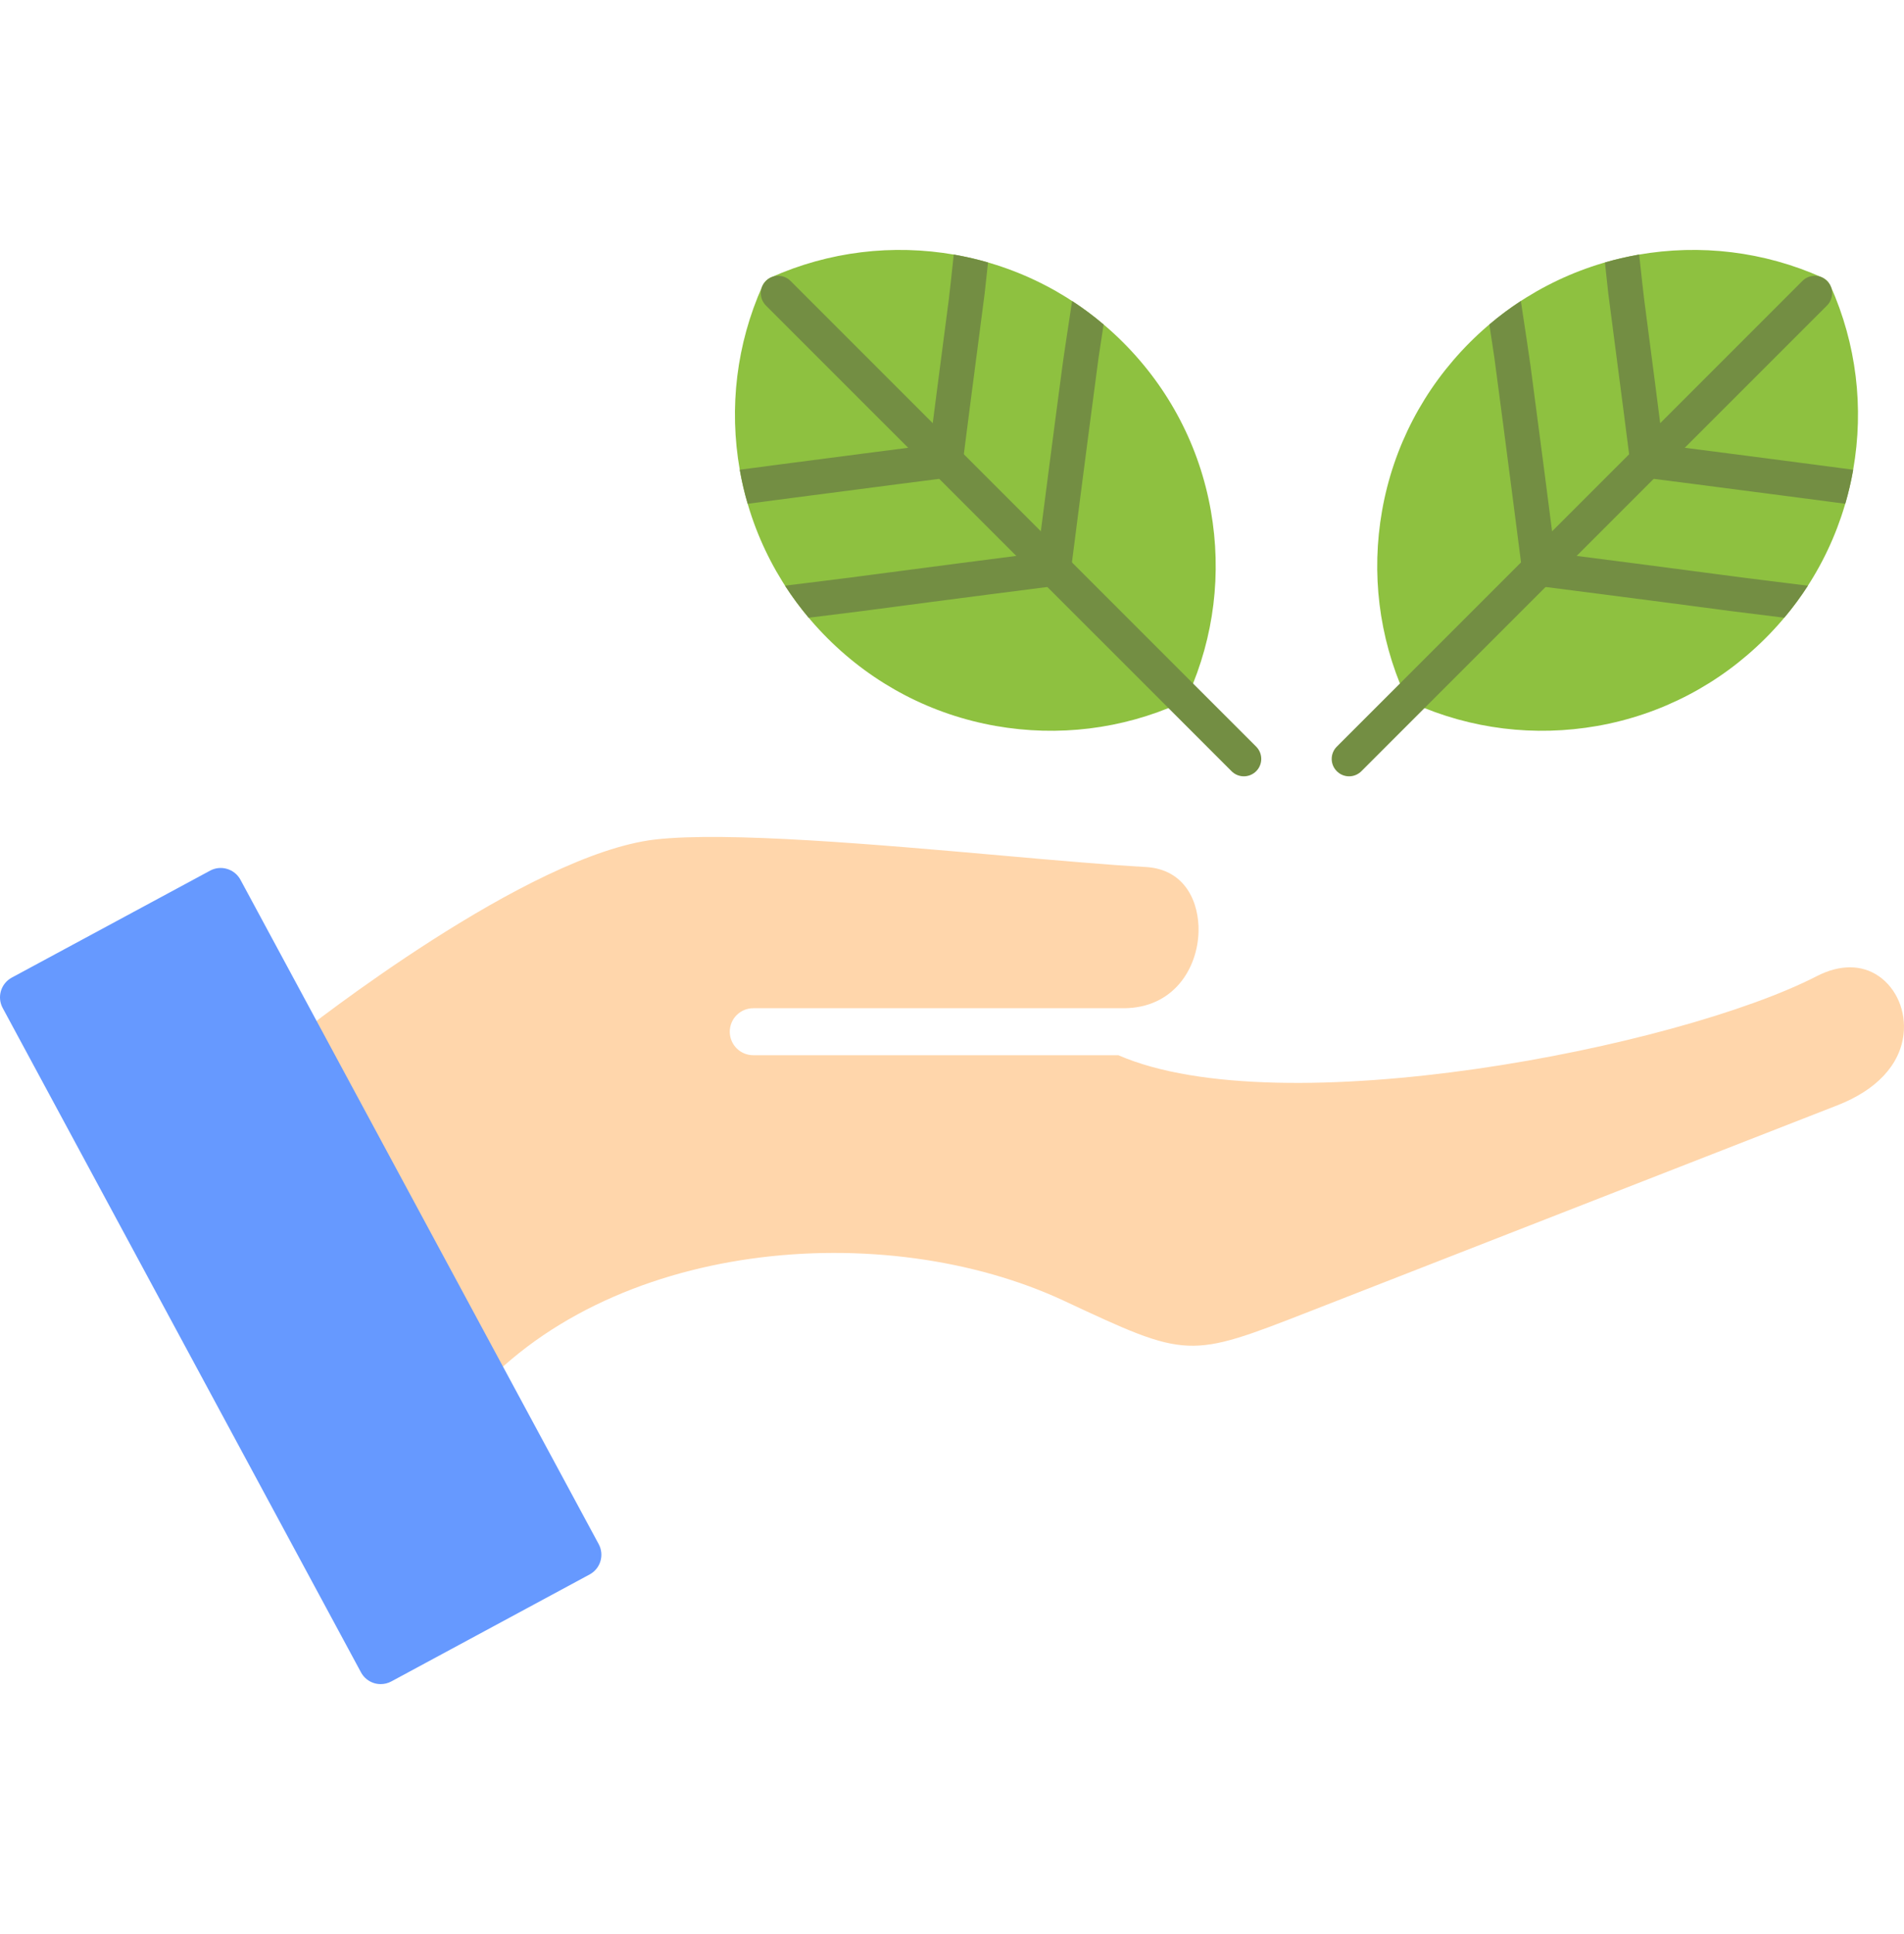 <svg width="64" height="65" viewBox="0 0 64 65" fill="none" xmlns="http://www.w3.org/2000/svg">
<g id="Frame" clip-path="url(#clip0_3_71504)">
<path id="Vector" fill-rule="evenodd" clip-rule="evenodd" d="M39.824 23.52C39.873 23.47 39.915 23.41 39.945 23.345C40.81 21.402 41.071 19.266 40.701 17.165C40.322 15.015 39.303 13.06 37.754 11.51C36.205 9.961 34.25 8.943 32.099 8.562C29.997 8.193 27.861 8.455 25.92 9.32C25.788 9.379 25.683 9.484 25.625 9.616C24.759 11.557 24.497 13.694 24.867 15.795C25.246 17.945 26.265 19.901 27.815 21.45C29.363 22.999 31.32 24.019 33.47 24.398C35.571 24.767 37.707 24.506 39.648 23.64C39.715 23.611 39.773 23.57 39.824 23.52Z" fill="#8EC140"/>
<path id="Vector_2" fill-rule="evenodd" clip-rule="evenodd" d="M37.096 10.905C36.757 10.619 36.405 10.355 36.037 10.116C35.91 10.959 35.748 12.011 35.714 12.28C35.398 14.644 35.032 17.501 34.892 18.589C33.802 18.729 30.93 19.098 28.561 19.413C28.264 19.453 27.145 19.589 26.387 19.684C26.628 20.058 26.895 20.418 27.183 20.761C27.9 20.672 28.682 20.576 28.965 20.539C31.889 20.15 35.447 19.696 35.489 19.691C35.621 19.674 35.739 19.614 35.828 19.524C35.917 19.435 35.977 19.317 35.995 19.185C36 19.14 36.525 15.033 36.927 12.016C36.944 11.9 37.015 11.43 37.096 10.905Z" fill="#738E43"/>
<path id="Vector_3" fill-rule="evenodd" clip-rule="evenodd" d="M33.211 8.821C32.847 8.716 32.476 8.63 32.098 8.562L32.059 8.556C31.988 9.215 31.917 9.88 31.898 10.022C31.636 12.021 31.372 14.072 31.258 14.955C30.336 15.074 28.134 15.356 26.052 15.63L24.866 15.787L24.867 15.795C24.934 16.18 25.023 16.56 25.132 16.931L26.583 16.74C29.178 16.399 31.826 16.061 31.855 16.057C31.987 16.04 32.105 15.98 32.194 15.89C32.283 15.801 32.343 15.684 32.361 15.551C32.364 15.52 32.741 12.576 33.099 9.854C33.108 9.779 33.157 9.326 33.211 8.821Z" fill="#738E43"/>
<path id="Vector_4" fill-rule="evenodd" clip-rule="evenodd" d="M42.224 25.919C42.452 25.691 42.452 25.321 42.224 25.093L26.572 9.441C26.343 9.213 25.973 9.213 25.745 9.441C25.517 9.669 25.517 10.039 25.745 10.268L41.397 25.919C41.625 26.148 41.995 26.148 42.224 25.919Z" fill="#738E43"/>
<path id="Vector_5" fill-rule="evenodd" clip-rule="evenodd" d="M47.334 23.52C47.284 23.47 47.243 23.41 47.214 23.345C46.348 21.402 46.086 19.266 46.456 17.165C46.835 15.015 47.855 13.06 49.404 11.51C50.953 9.961 52.909 8.943 55.059 8.562C57.16 8.193 59.296 8.455 61.238 9.32C61.369 9.379 61.475 9.484 61.534 9.616C62.399 11.557 62.661 13.694 62.29 15.795C61.911 17.945 60.893 19.901 59.344 21.45C57.794 22.999 55.839 24.019 53.688 24.398C51.588 24.767 49.45 24.506 47.509 23.64C47.444 23.611 47.384 23.57 47.334 23.52Z" fill="#8EC140"/>
<path id="Vector_6" fill-rule="evenodd" clip-rule="evenodd" d="M50.062 10.905C50.4 10.619 50.754 10.355 51.121 10.116C51.249 10.959 51.409 12.011 51.444 12.28C51.759 14.644 52.126 17.501 52.265 18.589C53.356 18.729 56.229 19.098 58.596 19.413C58.895 19.453 60.013 19.589 60.77 19.684C60.529 20.058 60.264 20.418 59.974 20.761C59.258 20.672 58.476 20.576 58.194 20.539C55.269 20.15 51.711 19.696 51.669 19.691C51.536 19.674 51.419 19.614 51.33 19.524C51.24 19.435 51.18 19.317 51.164 19.185C51.157 19.14 50.633 15.033 50.23 12.016C50.214 11.9 50.142 11.43 50.062 10.905Z" fill="#738E43"/>
<path id="Vector_7" fill-rule="evenodd" clip-rule="evenodd" d="M53.947 8.821C54.31 8.716 54.682 8.63 55.059 8.562L55.098 8.556C55.169 9.215 55.242 9.88 55.261 10.022C55.523 12.021 55.787 14.072 55.899 14.955C56.823 15.074 59.024 15.356 61.107 15.63L62.292 15.787L62.291 15.795C62.223 16.18 62.134 16.56 62.026 16.931L60.575 16.74C57.98 16.399 55.333 16.061 55.303 16.057C55.17 16.04 55.053 15.98 54.963 15.89C54.874 15.801 54.814 15.684 54.797 15.551C54.793 15.52 54.417 12.576 54.059 9.854C54.049 9.779 54.001 9.326 53.947 8.821Z" fill="#738E43"/>
<path id="Vector_8" fill-rule="evenodd" clip-rule="evenodd" d="M44.935 25.919C44.706 25.691 44.706 25.321 44.935 25.093L60.586 9.441C60.815 9.213 61.185 9.213 61.412 9.441C61.641 9.669 61.641 10.039 61.412 10.268L45.761 25.919C45.532 26.148 45.162 26.148 44.935 25.919Z" fill="#738E43"/>
<g id="Group">
<path id="Vector_9" fill-rule="evenodd" clip-rule="evenodd" d="M15.77 47.091C20.424 41.635 29.728 40.901 35.768 43.719C39.939 45.669 39.939 45.669 44.034 44.07L61.764 37.146C63.077 36.634 63.865 35.789 63.985 34.764C64.075 33.989 63.75 33.221 63.155 32.809C62.58 32.411 61.84 32.41 61.07 32.806C56.423 35.2 43.039 37.838 37.592 35.464H25.319C24.883 35.464 24.53 35.11 24.53 34.674C24.53 34.239 24.883 33.885 25.319 33.885H37.75H37.758H37.77C39.45 33.879 40.253 32.549 40.287 31.314C40.312 30.356 39.862 29.211 38.504 29.138C37.224 29.068 35.487 28.914 33.648 28.751C29.542 28.388 24.433 27.936 22.017 28.215C17.745 28.714 10.428 34.461 9.839 34.929L9.414 35.368C9.342 35.443 9.259 35.5 9.169 35.54L15.77 47.091Z" fill="#FFD6AB"/>
<path id="Vector_10" fill-rule="evenodd" clip-rule="evenodd" d="M12.796 56.6C12.724 56.6 12.652 56.59 12.58 56.569C12.389 56.511 12.229 56.381 12.134 56.205L0.09 33.876C-0.107 33.51 0.03 33.054 0.395 32.856L7.062 29.261C7.237 29.166 7.443 29.145 7.634 29.203C7.825 29.26 7.987 29.39 8.082 29.566L20.124 51.895C20.322 52.261 20.185 52.718 19.819 52.915L13.154 56.51C13.043 56.57 12.92 56.6 12.796 56.6Z" fill="#6699FF"/>
</g>
</g>
<defs>
<clipPath id="clip0_3_71504">
<rect width="64" height="64" fill="white" transform="translate(0 0.5)"/>
</clipPath>
</defs>
</svg>
